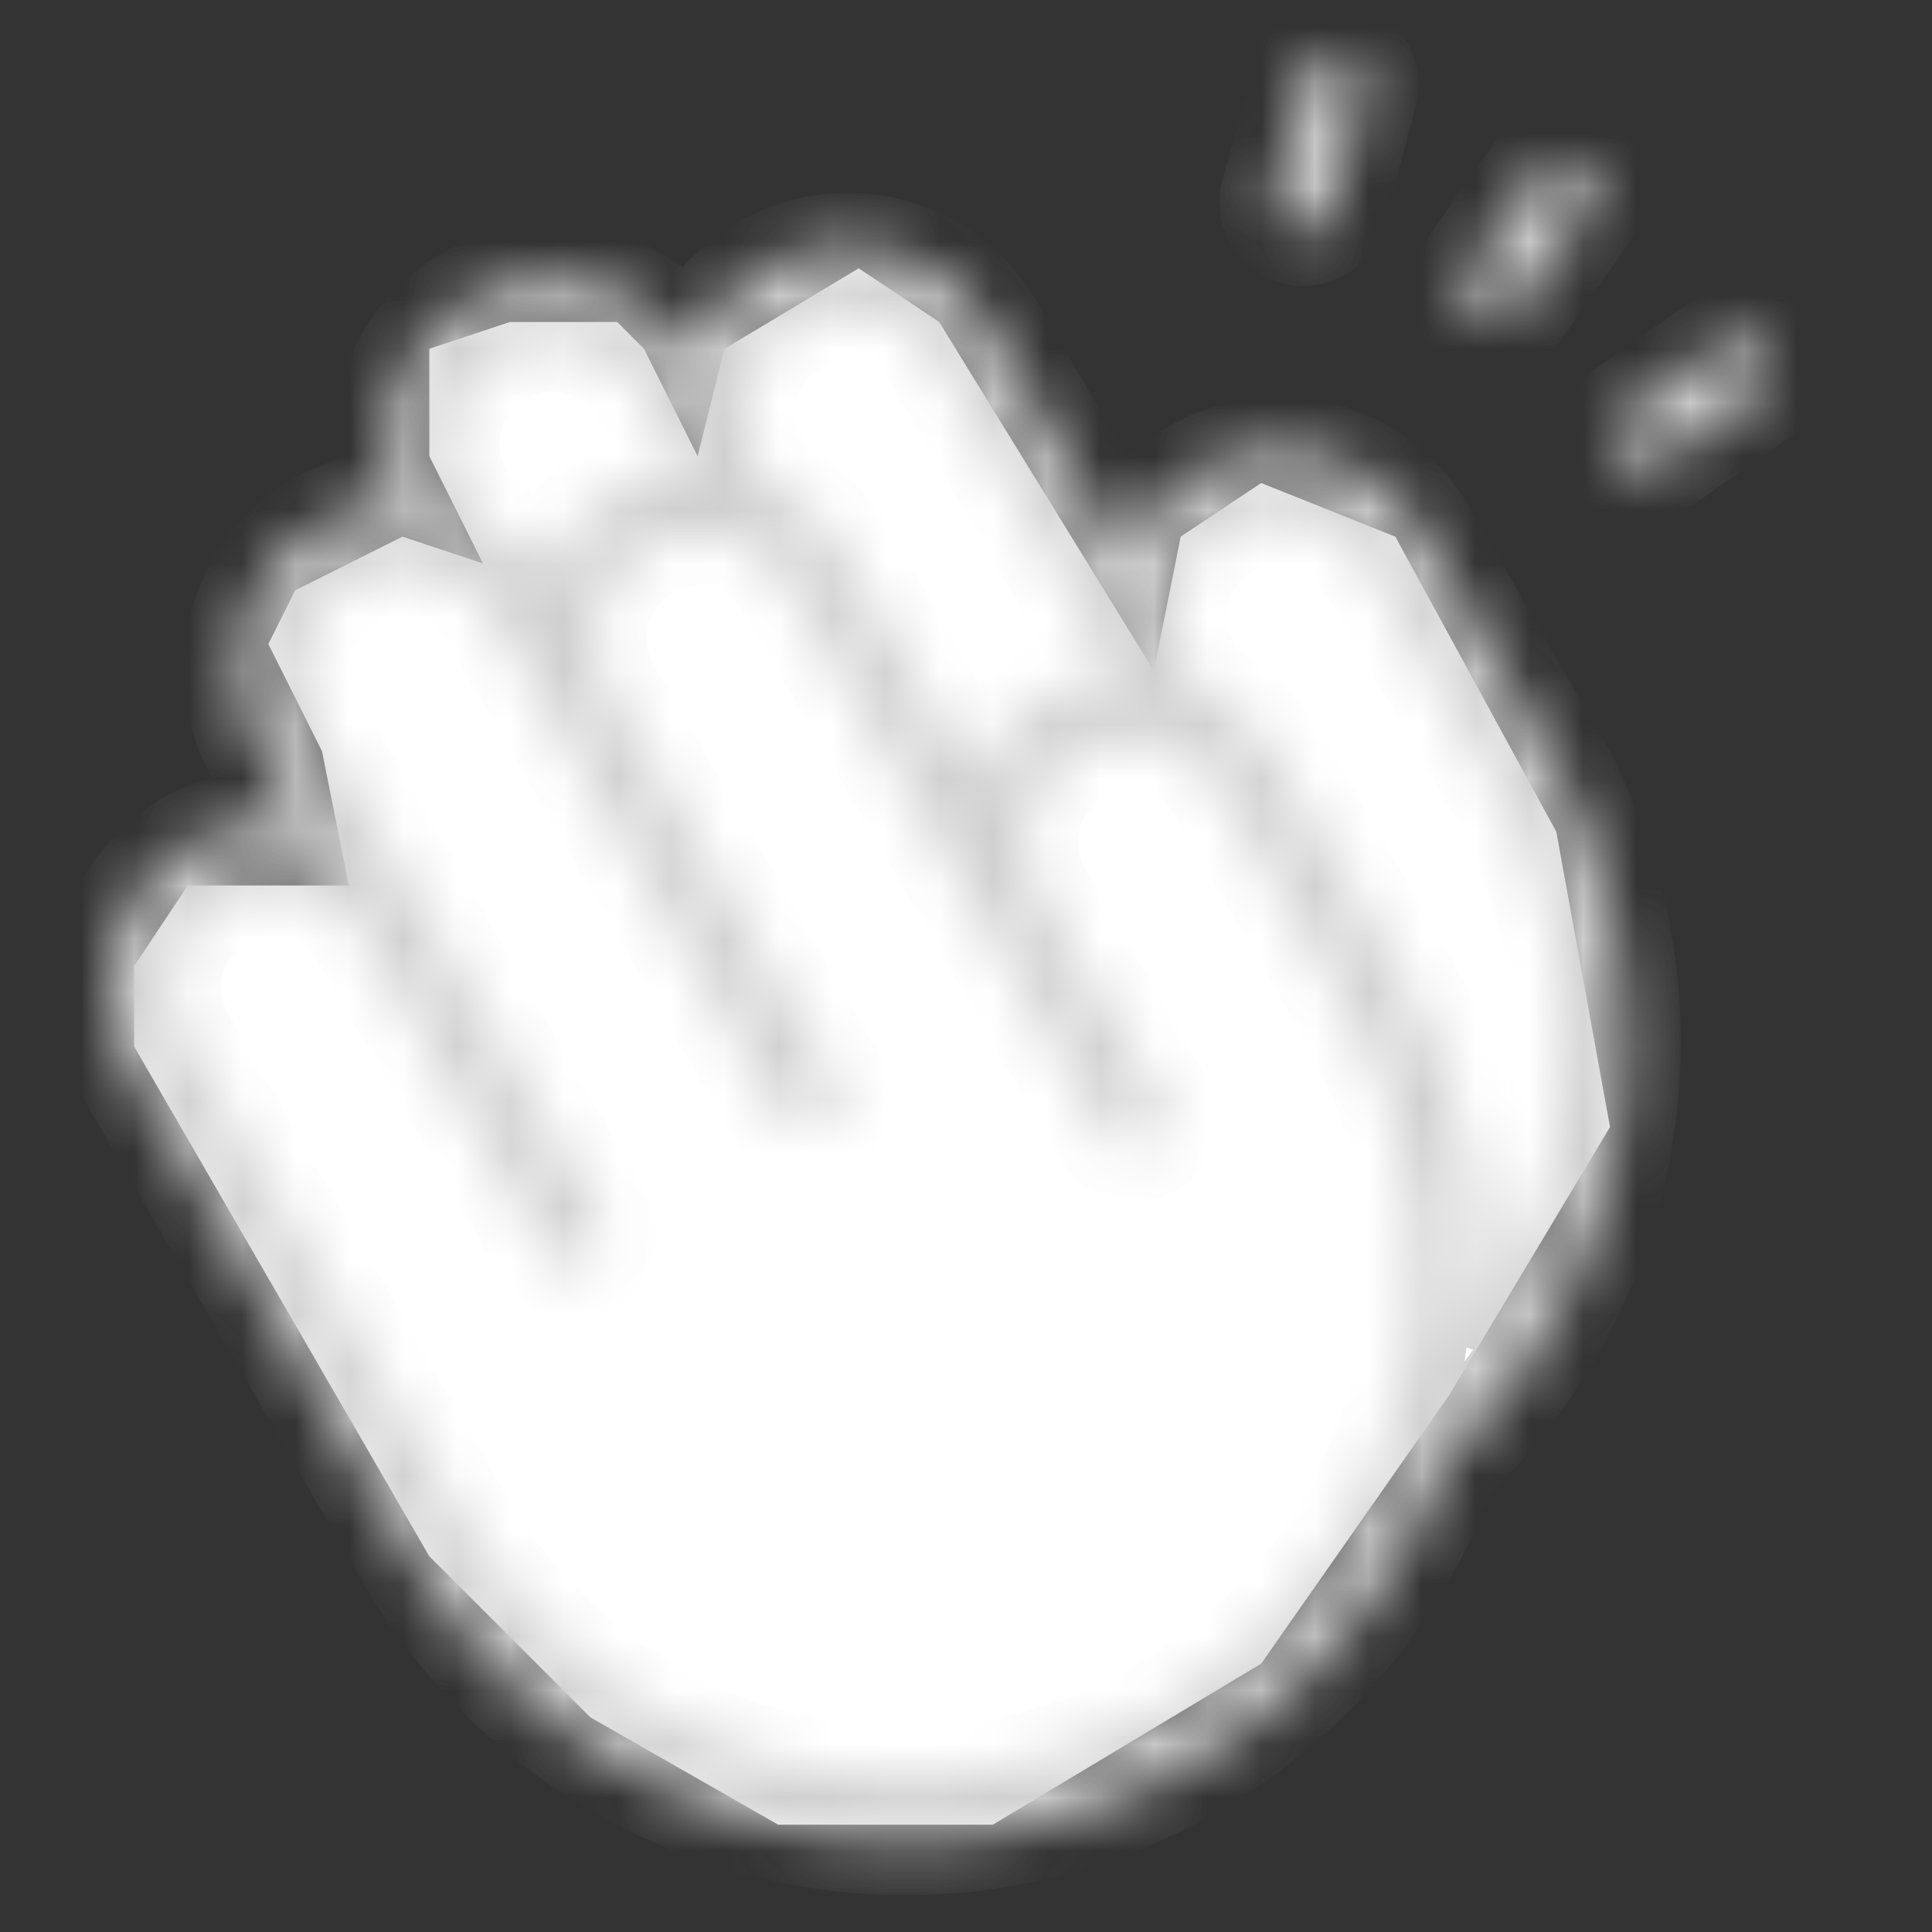 <svg width="36" height="36" viewBox="0 0 36 36" fill="none" xmlns="http://www.w3.org/2000/svg">
<rect x="0" y="0" width="36" height="36" fill="#333333" stroke="none"/>
<path d="M3.5 16.5L2.5 18V19.5L8 29L11 32L14.5 34H18.5L23.5 31L27 26L30 21L29 15.5L26 10L23.5 9L22 10L21.5 12.5L17.5 6L16 5L13.5 6.5L13 8.5L12 6.5L11.5 6H9.5L8 6.5V8.5L9 10.5L7.5 10L5.5 11L5 12L6 14L6.5 16.5H6H5H3.5Z" fill="white"/>
<mask id="path-2-inside-1_464_3693" fill="white">
<path d="M26.511 9.94C26.217 9.432 25.785 9.018 25.265 8.746C24.746 8.474 24.159 8.355 23.574 8.404C22.99 8.453 22.431 8.667 21.963 9.021C21.496 9.375 21.138 9.855 20.933 10.405L18.47 6.139C18.176 5.63 17.744 5.215 17.223 4.943C16.703 4.671 16.115 4.553 15.53 4.603C14.944 4.652 14.385 4.868 13.918 5.223C13.45 5.579 13.094 6.061 12.89 6.612C12.48 5.963 11.843 5.491 11.104 5.286C10.364 5.081 9.575 5.159 8.89 5.504C8.204 5.849 7.672 6.436 7.396 7.152C7.12 7.868 7.12 8.661 7.396 9.377C6.863 9.396 6.344 9.552 5.889 9.831C5.434 10.11 5.059 10.502 4.801 10.969C4.543 11.436 4.41 11.962 4.415 12.495C4.42 13.029 4.563 13.552 4.83 14.014L5.606 15.357C5.027 15.26 4.433 15.329 3.892 15.557C3.351 15.785 2.887 16.162 2.552 16.644C2.218 17.126 2.027 17.693 2.003 18.279C1.978 18.866 2.121 19.447 2.415 19.955L7.618 28.967C8.635 30.731 10.135 32.168 11.941 33.108C13.747 34.047 15.785 34.451 17.813 34.272C19.841 34.092 21.776 33.336 23.389 32.094C25.002 30.851 26.226 29.173 26.917 27.257C28.683 25.605 29.84 23.406 30.2 21.014C30.56 18.623 30.102 16.18 28.901 14.081L26.511 9.94ZM14.806 5.98C15.259 5.72 15.796 5.65 16.3 5.785C16.804 5.92 17.234 6.249 17.496 6.701L20.9 12.597C20.297 12.627 19.717 12.834 19.23 13.191C18.744 13.547 18.372 14.038 18.161 14.604L15.698 10.337C15.38 9.787 14.901 9.349 14.324 9.083L14.086 8.671L14.086 8.67C13.825 8.218 13.755 7.68 13.89 7.176C14.025 6.672 14.355 6.242 14.806 5.98ZM8.38 7.759C8.481 7.382 8.691 7.045 8.983 6.788C9.276 6.531 9.638 6.367 10.024 6.316C10.411 6.265 10.803 6.33 11.152 6.502C11.502 6.675 11.792 6.947 11.986 7.284L12.86 8.797C12.256 8.826 11.674 9.033 11.186 9.391C10.698 9.75 10.327 10.244 10.119 10.812C9.803 10.312 9.351 9.914 8.815 9.665L8.576 9.253C8.446 9.029 8.362 8.782 8.328 8.525C8.295 8.269 8.312 8.008 8.38 7.759H8.38ZM21.655 31.905C19.458 33.17 16.849 33.512 14.4 32.855C11.951 32.199 9.862 30.599 8.592 28.404L3.389 19.392C3.128 18.94 3.057 18.403 3.192 17.898C3.327 17.394 3.657 16.964 4.11 16.703C4.562 16.442 5.099 16.371 5.604 16.506C6.108 16.641 6.538 16.971 6.799 17.424L10.174 23.269C10.21 23.335 10.259 23.392 10.318 23.438C10.377 23.484 10.444 23.518 10.516 23.538C10.588 23.558 10.663 23.564 10.737 23.554C10.811 23.545 10.882 23.52 10.947 23.483C11.011 23.446 11.068 23.396 11.113 23.337C11.158 23.277 11.191 23.209 11.21 23.137C11.229 23.065 11.233 22.99 11.222 22.916C11.212 22.842 11.187 22.771 11.148 22.707L5.804 13.451C5.675 13.227 5.591 12.98 5.557 12.724C5.524 12.467 5.541 12.207 5.608 11.957C5.675 11.707 5.79 11.473 5.947 11.268C6.105 11.063 6.301 10.891 6.525 10.762C6.749 10.632 6.996 10.549 7.253 10.515C7.509 10.481 7.769 10.498 8.019 10.565C8.269 10.632 8.503 10.747 8.708 10.905C8.913 11.062 9.085 11.258 9.215 11.482L14.558 20.738C14.634 20.865 14.757 20.956 14.9 20.994C15.043 21.031 15.194 21.01 15.322 20.936C15.45 20.862 15.544 20.741 15.583 20.599C15.622 20.457 15.604 20.305 15.532 20.176L11.314 12.868C11.053 12.416 10.982 11.879 11.117 11.374C11.252 10.87 11.582 10.44 12.034 10.179C12.486 9.918 13.024 9.847 13.528 9.982C14.033 10.118 14.463 10.447 14.724 10.9L20.63 21.13C20.706 21.256 20.828 21.348 20.971 21.385C21.114 21.422 21.266 21.401 21.394 21.328C21.522 21.254 21.615 21.133 21.655 20.991C21.694 20.848 21.676 20.696 21.604 20.567L19.354 16.67C19.16 16.333 19.069 15.945 19.095 15.557C19.12 15.168 19.26 14.796 19.497 14.487C19.734 14.178 20.058 13.947 20.426 13.822C20.795 13.696 21.193 13.683 21.569 13.784C21.632 13.801 21.694 13.821 21.755 13.844L21.758 13.845C22.183 14.005 22.538 14.308 22.764 14.701L25.155 18.842C26.42 21.039 26.762 23.648 26.106 26.097C25.45 28.546 23.849 30.634 21.655 31.905H21.655ZM27.479 24.908C27.762 22.611 27.289 20.283 26.129 18.279L23.738 14.139C23.421 13.588 22.941 13.149 22.364 12.883L22.126 12.472C21.865 12.019 21.794 11.482 21.93 10.978C22.065 10.473 22.395 10.043 22.847 9.782C23.299 9.521 23.837 9.45 24.341 9.585C24.845 9.721 25.275 10.051 25.536 10.503L27.927 14.643C28.83 16.222 29.267 18.024 29.187 19.841C29.108 21.657 28.515 23.414 27.479 24.908ZM23.744 3.613L24.326 1.439C24.344 1.367 24.377 1.3 24.422 1.24C24.466 1.181 24.523 1.131 24.587 1.093C24.651 1.056 24.722 1.031 24.796 1.021C24.869 1.011 24.945 1.016 25.016 1.035C25.088 1.055 25.156 1.088 25.215 1.133C25.273 1.179 25.323 1.236 25.36 1.3C25.396 1.365 25.42 1.436 25.429 1.51C25.438 1.584 25.433 1.659 25.412 1.73L24.83 3.904C24.812 3.976 24.78 4.045 24.735 4.105C24.69 4.165 24.634 4.215 24.57 4.253C24.505 4.291 24.434 4.316 24.36 4.326C24.286 4.336 24.21 4.331 24.138 4.312C24.066 4.293 23.998 4.259 23.939 4.213C23.88 4.168 23.831 4.11 23.794 4.045C23.757 3.98 23.734 3.908 23.725 3.834C23.716 3.76 23.723 3.685 23.744 3.613V3.613ZM27.367 5.087L28.658 3.244C28.7 3.182 28.753 3.13 28.816 3.089C28.878 3.049 28.948 3.021 29.021 3.008C29.094 2.994 29.169 2.996 29.242 3.011C29.315 3.027 29.384 3.058 29.445 3.1C29.506 3.143 29.558 3.197 29.597 3.26C29.637 3.323 29.664 3.393 29.677 3.466C29.689 3.54 29.687 3.615 29.67 3.687C29.654 3.76 29.622 3.828 29.579 3.889L28.288 5.732C28.202 5.852 28.072 5.934 27.926 5.959C27.78 5.984 27.63 5.95 27.509 5.865C27.387 5.78 27.305 5.651 27.278 5.505C27.252 5.359 27.283 5.209 27.367 5.087ZM32.756 7.342L30.913 8.633C30.791 8.717 30.641 8.748 30.495 8.722C30.349 8.695 30.22 8.612 30.135 8.491C30.05 8.37 30.016 8.22 30.041 8.074C30.066 7.928 30.148 7.798 30.268 7.712L32.111 6.421C32.172 6.377 32.24 6.347 32.312 6.33C32.385 6.313 32.46 6.311 32.533 6.323C32.607 6.336 32.677 6.363 32.74 6.403C32.803 6.442 32.857 6.494 32.9 6.555C32.942 6.616 32.973 6.685 32.989 6.758C33.004 6.83 33.006 6.906 32.992 6.979C32.979 7.052 32.951 7.122 32.911 7.184C32.87 7.247 32.818 7.3 32.756 7.342Z"/>
</mask>
<path d="M26.511 9.94C26.217 9.432 25.785 9.018 25.265 8.746C24.746 8.474 24.159 8.355 23.574 8.404C22.99 8.453 22.431 8.667 21.963 9.021C21.496 9.375 21.138 9.855 20.933 10.405L18.47 6.139C18.176 5.63 17.744 5.215 17.223 4.943C16.703 4.671 16.115 4.553 15.53 4.603C14.944 4.652 14.385 4.868 13.918 5.223C13.45 5.579 13.094 6.061 12.89 6.612C12.48 5.963 11.843 5.491 11.104 5.286C10.364 5.081 9.575 5.159 8.89 5.504C8.204 5.849 7.672 6.436 7.396 7.152C7.12 7.868 7.12 8.661 7.396 9.377C6.863 9.396 6.344 9.552 5.889 9.831C5.434 10.11 5.059 10.502 4.801 10.969C4.543 11.436 4.41 11.962 4.415 12.495C4.42 13.029 4.563 13.552 4.83 14.014L5.606 15.357C5.027 15.26 4.433 15.329 3.892 15.557C3.351 15.785 2.887 16.162 2.552 16.644C2.218 17.126 2.027 17.693 2.003 18.279C1.978 18.866 2.121 19.447 2.415 19.955L7.618 28.967C8.635 30.731 10.135 32.168 11.941 33.108C13.747 34.047 15.785 34.451 17.813 34.272C19.841 34.092 21.776 33.336 23.389 32.094C25.002 30.851 26.226 29.173 26.917 27.257C28.683 25.605 29.84 23.406 30.2 21.014C30.56 18.623 30.102 16.18 28.901 14.081L26.511 9.94ZM14.806 5.98C15.259 5.72 15.796 5.65 16.3 5.785C16.804 5.92 17.234 6.249 17.496 6.701L20.9 12.597C20.297 12.627 19.717 12.834 19.23 13.191C18.744 13.547 18.372 14.038 18.161 14.604L15.698 10.337C15.38 9.787 14.901 9.349 14.324 9.083L14.086 8.671L14.086 8.67C13.825 8.218 13.755 7.68 13.89 7.176C14.025 6.672 14.355 6.242 14.806 5.98ZM8.38 7.759C8.481 7.382 8.691 7.045 8.983 6.788C9.276 6.531 9.638 6.367 10.024 6.316C10.411 6.265 10.803 6.33 11.152 6.502C11.502 6.675 11.792 6.947 11.986 7.284L12.86 8.797C12.256 8.826 11.674 9.033 11.186 9.391C10.698 9.75 10.327 10.244 10.119 10.812C9.803 10.312 9.351 9.914 8.815 9.665L8.576 9.253C8.446 9.029 8.362 8.782 8.328 8.525C8.295 8.269 8.312 8.008 8.38 7.759H8.38ZM21.655 31.905C19.458 33.17 16.849 33.512 14.4 32.855C11.951 32.199 9.862 30.599 8.592 28.404L3.389 19.392C3.128 18.94 3.057 18.403 3.192 17.898C3.327 17.394 3.657 16.964 4.11 16.703C4.562 16.442 5.099 16.371 5.604 16.506C6.108 16.641 6.538 16.971 6.799 17.424L10.174 23.269C10.21 23.335 10.259 23.392 10.318 23.438C10.377 23.484 10.444 23.518 10.516 23.538C10.588 23.558 10.663 23.564 10.737 23.554C10.811 23.545 10.882 23.52 10.947 23.483C11.011 23.446 11.068 23.396 11.113 23.337C11.158 23.277 11.191 23.209 11.21 23.137C11.229 23.065 11.233 22.99 11.222 22.916C11.212 22.842 11.187 22.771 11.148 22.707L5.804 13.451C5.675 13.227 5.591 12.98 5.557 12.724C5.524 12.467 5.541 12.207 5.608 11.957C5.675 11.707 5.79 11.473 5.947 11.268C6.105 11.063 6.301 10.891 6.525 10.762C6.749 10.632 6.996 10.549 7.253 10.515C7.509 10.481 7.769 10.498 8.019 10.565C8.269 10.632 8.503 10.747 8.708 10.905C8.913 11.062 9.085 11.258 9.215 11.482L14.558 20.738C14.634 20.865 14.757 20.956 14.9 20.994C15.043 21.031 15.194 21.01 15.322 20.936C15.45 20.862 15.544 20.741 15.583 20.599C15.622 20.457 15.604 20.305 15.532 20.176L11.314 12.868C11.053 12.416 10.982 11.879 11.117 11.374C11.252 10.87 11.582 10.44 12.034 10.179C12.486 9.918 13.024 9.847 13.528 9.982C14.033 10.118 14.463 10.447 14.724 10.9L20.63 21.13C20.706 21.256 20.828 21.348 20.971 21.385C21.114 21.422 21.266 21.401 21.394 21.328C21.522 21.254 21.615 21.133 21.655 20.991C21.694 20.848 21.676 20.696 21.604 20.567L19.354 16.67C19.16 16.333 19.069 15.945 19.095 15.557C19.12 15.168 19.26 14.796 19.497 14.487C19.734 14.178 20.058 13.947 20.426 13.822C20.795 13.696 21.193 13.683 21.569 13.784C21.632 13.801 21.694 13.821 21.755 13.844L21.758 13.845C22.183 14.005 22.538 14.308 22.764 14.701L25.155 18.842C26.42 21.039 26.762 23.648 26.106 26.097C25.45 28.546 23.849 30.634 21.655 31.905H21.655ZM27.479 24.908C27.762 22.611 27.289 20.283 26.129 18.279L23.738 14.139C23.421 13.588 22.941 13.149 22.364 12.883L22.126 12.472C21.865 12.019 21.794 11.482 21.93 10.978C22.065 10.473 22.395 10.043 22.847 9.782C23.299 9.521 23.837 9.45 24.341 9.585C24.845 9.721 25.275 10.051 25.536 10.503L27.927 14.643C28.83 16.222 29.267 18.024 29.187 19.841C29.108 21.657 28.515 23.414 27.479 24.908ZM23.744 3.613L24.326 1.439C24.344 1.367 24.377 1.3 24.422 1.24C24.466 1.181 24.523 1.131 24.587 1.093C24.651 1.056 24.722 1.031 24.796 1.021C24.869 1.011 24.945 1.016 25.016 1.035C25.088 1.055 25.156 1.088 25.215 1.133C25.273 1.179 25.323 1.236 25.36 1.3C25.396 1.365 25.42 1.436 25.429 1.51C25.438 1.584 25.433 1.659 25.412 1.73L24.83 3.904C24.812 3.976 24.78 4.045 24.735 4.105C24.69 4.165 24.634 4.215 24.57 4.253C24.505 4.291 24.434 4.316 24.36 4.326C24.286 4.336 24.21 4.331 24.138 4.312C24.066 4.293 23.998 4.259 23.939 4.213C23.88 4.168 23.831 4.11 23.794 4.045C23.757 3.98 23.734 3.908 23.725 3.834C23.716 3.76 23.723 3.685 23.744 3.613V3.613ZM27.367 5.087L28.658 3.244C28.7 3.182 28.753 3.13 28.816 3.089C28.878 3.049 28.948 3.021 29.021 3.008C29.094 2.994 29.169 2.996 29.242 3.011C29.315 3.027 29.384 3.058 29.445 3.1C29.506 3.143 29.558 3.197 29.597 3.26C29.637 3.323 29.664 3.393 29.677 3.466C29.689 3.54 29.687 3.615 29.67 3.687C29.654 3.76 29.622 3.828 29.579 3.889L28.288 5.732C28.202 5.852 28.072 5.934 27.926 5.959C27.78 5.984 27.63 5.95 27.509 5.865C27.387 5.78 27.305 5.651 27.278 5.505C27.252 5.359 27.283 5.209 27.367 5.087ZM32.756 7.342L30.913 8.633C30.791 8.717 30.641 8.748 30.495 8.722C30.349 8.695 30.22 8.612 30.135 8.491C30.05 8.37 30.016 8.22 30.041 8.074C30.066 7.928 30.148 7.798 30.268 7.712L32.111 6.421C32.172 6.377 32.24 6.347 32.312 6.33C32.385 6.313 32.46 6.311 32.533 6.323C32.607 6.336 32.677 6.363 32.74 6.403C32.803 6.442 32.857 6.494 32.9 6.555C32.942 6.616 32.973 6.685 32.989 6.758C33.004 6.83 33.006 6.906 32.992 6.979C32.979 7.052 32.951 7.122 32.911 7.184C32.87 7.247 32.818 7.3 32.756 7.342Z" fill="white" stroke="#CFCFCF" stroke-width="2" mask="url(#path-2-inside-1_464_3693)"/>
</svg>
